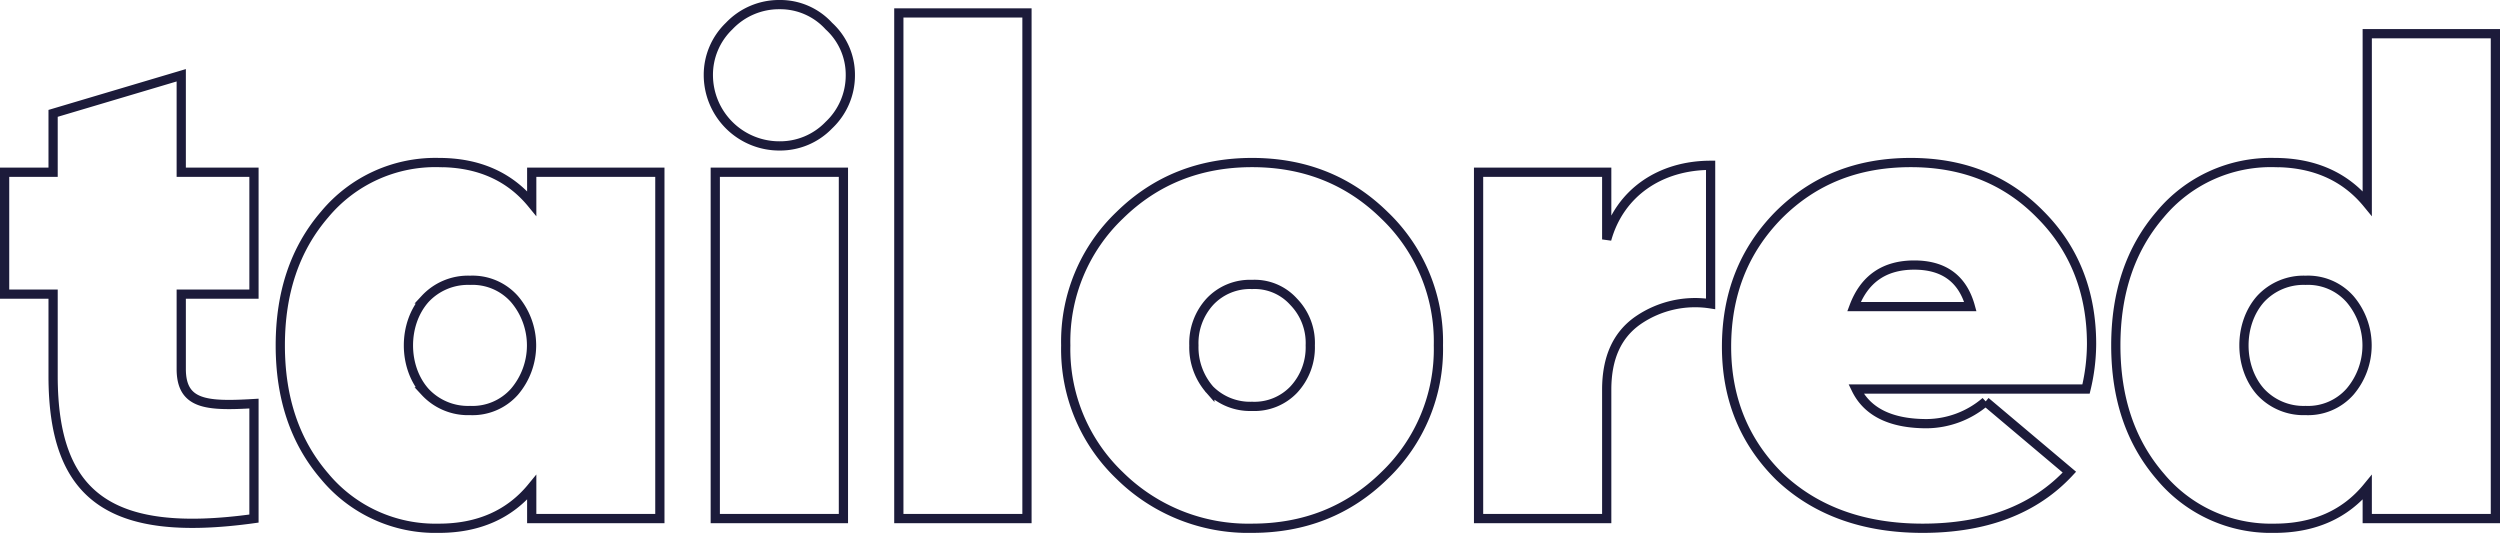 <svg xmlns="http://www.w3.org/2000/svg" width="541.4" height="115.4" viewBox="0 0 541.4 115.4">
  <path id="Path_1" data-name="Path 1" d="M55.5,78H39.75V57L12,65.25V78H1.5v26.4H12v17.7c0,25.95,12.15,35.25,43.5,30.9V128.1c-10.2.6-15.75.3-15.75-7.5V104.4H55.5Zm60.15,6.75c-4.8-5.85-11.55-8.85-20.1-8.85A31.18,31.18,0,0,0,70.8,87.15c-6.45,7.5-9.6,16.95-9.6,28.35s3.15,20.85,9.6,28.35A31.18,31.18,0,0,0,95.55,155.1c8.55,0,15.3-3,20.1-8.85V153H143.4V78H115.65Zm-23.1,40.8c-4.8-5.4-4.8-14.7,0-20.1a12.676,12.676,0,0,1,9.75-4.05,12.14,12.14,0,0,1,9.6,4.05,15.459,15.459,0,0,1,0,20.1,12.14,12.14,0,0,1-9.6,4.05A12.676,12.676,0,0,1,92.55,125.55Zm76.8-53.25A14.639,14.639,0,0,0,180,67.8,14.784,14.784,0,0,0,184.65,57,14.228,14.228,0,0,0,180,46.35a14.228,14.228,0,0,0-10.65-4.65,14.87,14.87,0,0,0-10.95,4.65A14.639,14.639,0,0,0,153.9,57a15.365,15.365,0,0,0,15.45,15.3Zm13.8,80.7V78H155.4v75Zm39.75,0V43.5H195.15V153Zm48.75,2.1c11.25,0,20.85-3.75,28.65-11.4A37.8,37.8,0,0,0,312,115.5a37.8,37.8,0,0,0-11.7-28.2c-7.8-7.65-17.4-11.4-28.65-11.4S250.8,79.65,243,87.3a37.8,37.8,0,0,0-11.7,28.2A37.8,37.8,0,0,0,243,143.7,39.616,39.616,0,0,0,271.65,155.1Zm-9.15-30a13.941,13.941,0,0,1-3.45-9.6,13.3,13.3,0,0,1,3.45-9.45,11.885,11.885,0,0,1,9.15-3.75,11.352,11.352,0,0,1,9,3.75,12.778,12.778,0,0,1,3.6,9.45,13.375,13.375,0,0,1-3.6,9.6,11.751,11.751,0,0,1-9,3.6A12.318,12.318,0,0,1,262.5,125.1ZM348.45,78H320.7v75h27.75V125.1c0-6.9,2.25-11.85,6.75-15a21.8,21.8,0,0,1,15.75-3.6v-30c-10.8,0-19.65,5.85-22.5,16.05Zm103.8,46.95a42.316,42.316,0,0,0,1.2-9.75c0-11.25-3.75-20.7-11.1-28.05C435,79.65,425.7,75.9,414.3,75.9c-11.55,0-21,3.75-28.65,11.4-7.5,7.65-11.25,17.1-11.25,28.5,0,11.25,3.9,20.7,11.55,28.2,7.8,7.35,18.15,11.1,30.9,11.1,13.65,0,24.3-4.05,31.8-12.15l-18.15-15.3a19.853,19.853,0,0,1-12.75,4.8c-7.8,0-12.9-2.55-15.3-7.5ZM402,107.1q3.375-9,13.05-9t12.15,9ZM513.15,84.75c-4.8-5.85-11.55-8.85-20.1-8.85A31.18,31.18,0,0,0,468.3,87.15c-6.45,7.5-9.6,16.95-9.6,28.35s3.15,20.85,9.6,28.35a31.18,31.18,0,0,0,24.75,11.25c8.55,0,15.3-3,20.1-8.85V153H540.9V48H513.15Zm-23.1,40.8c-4.8-5.4-4.8-14.7,0-20.1a12.676,12.676,0,0,1,9.75-4.05,12.14,12.14,0,0,1,9.6,4.05,15.459,15.459,0,0,1,0,20.1,12.14,12.14,0,0,1-9.6,4.05A12.676,12.676,0,0,1,490.05,125.55Z" transform="translate(-0.5 -40.7)" fill="none" stroke="#1c1b3a" stroke-width="2"/>
</svg>
